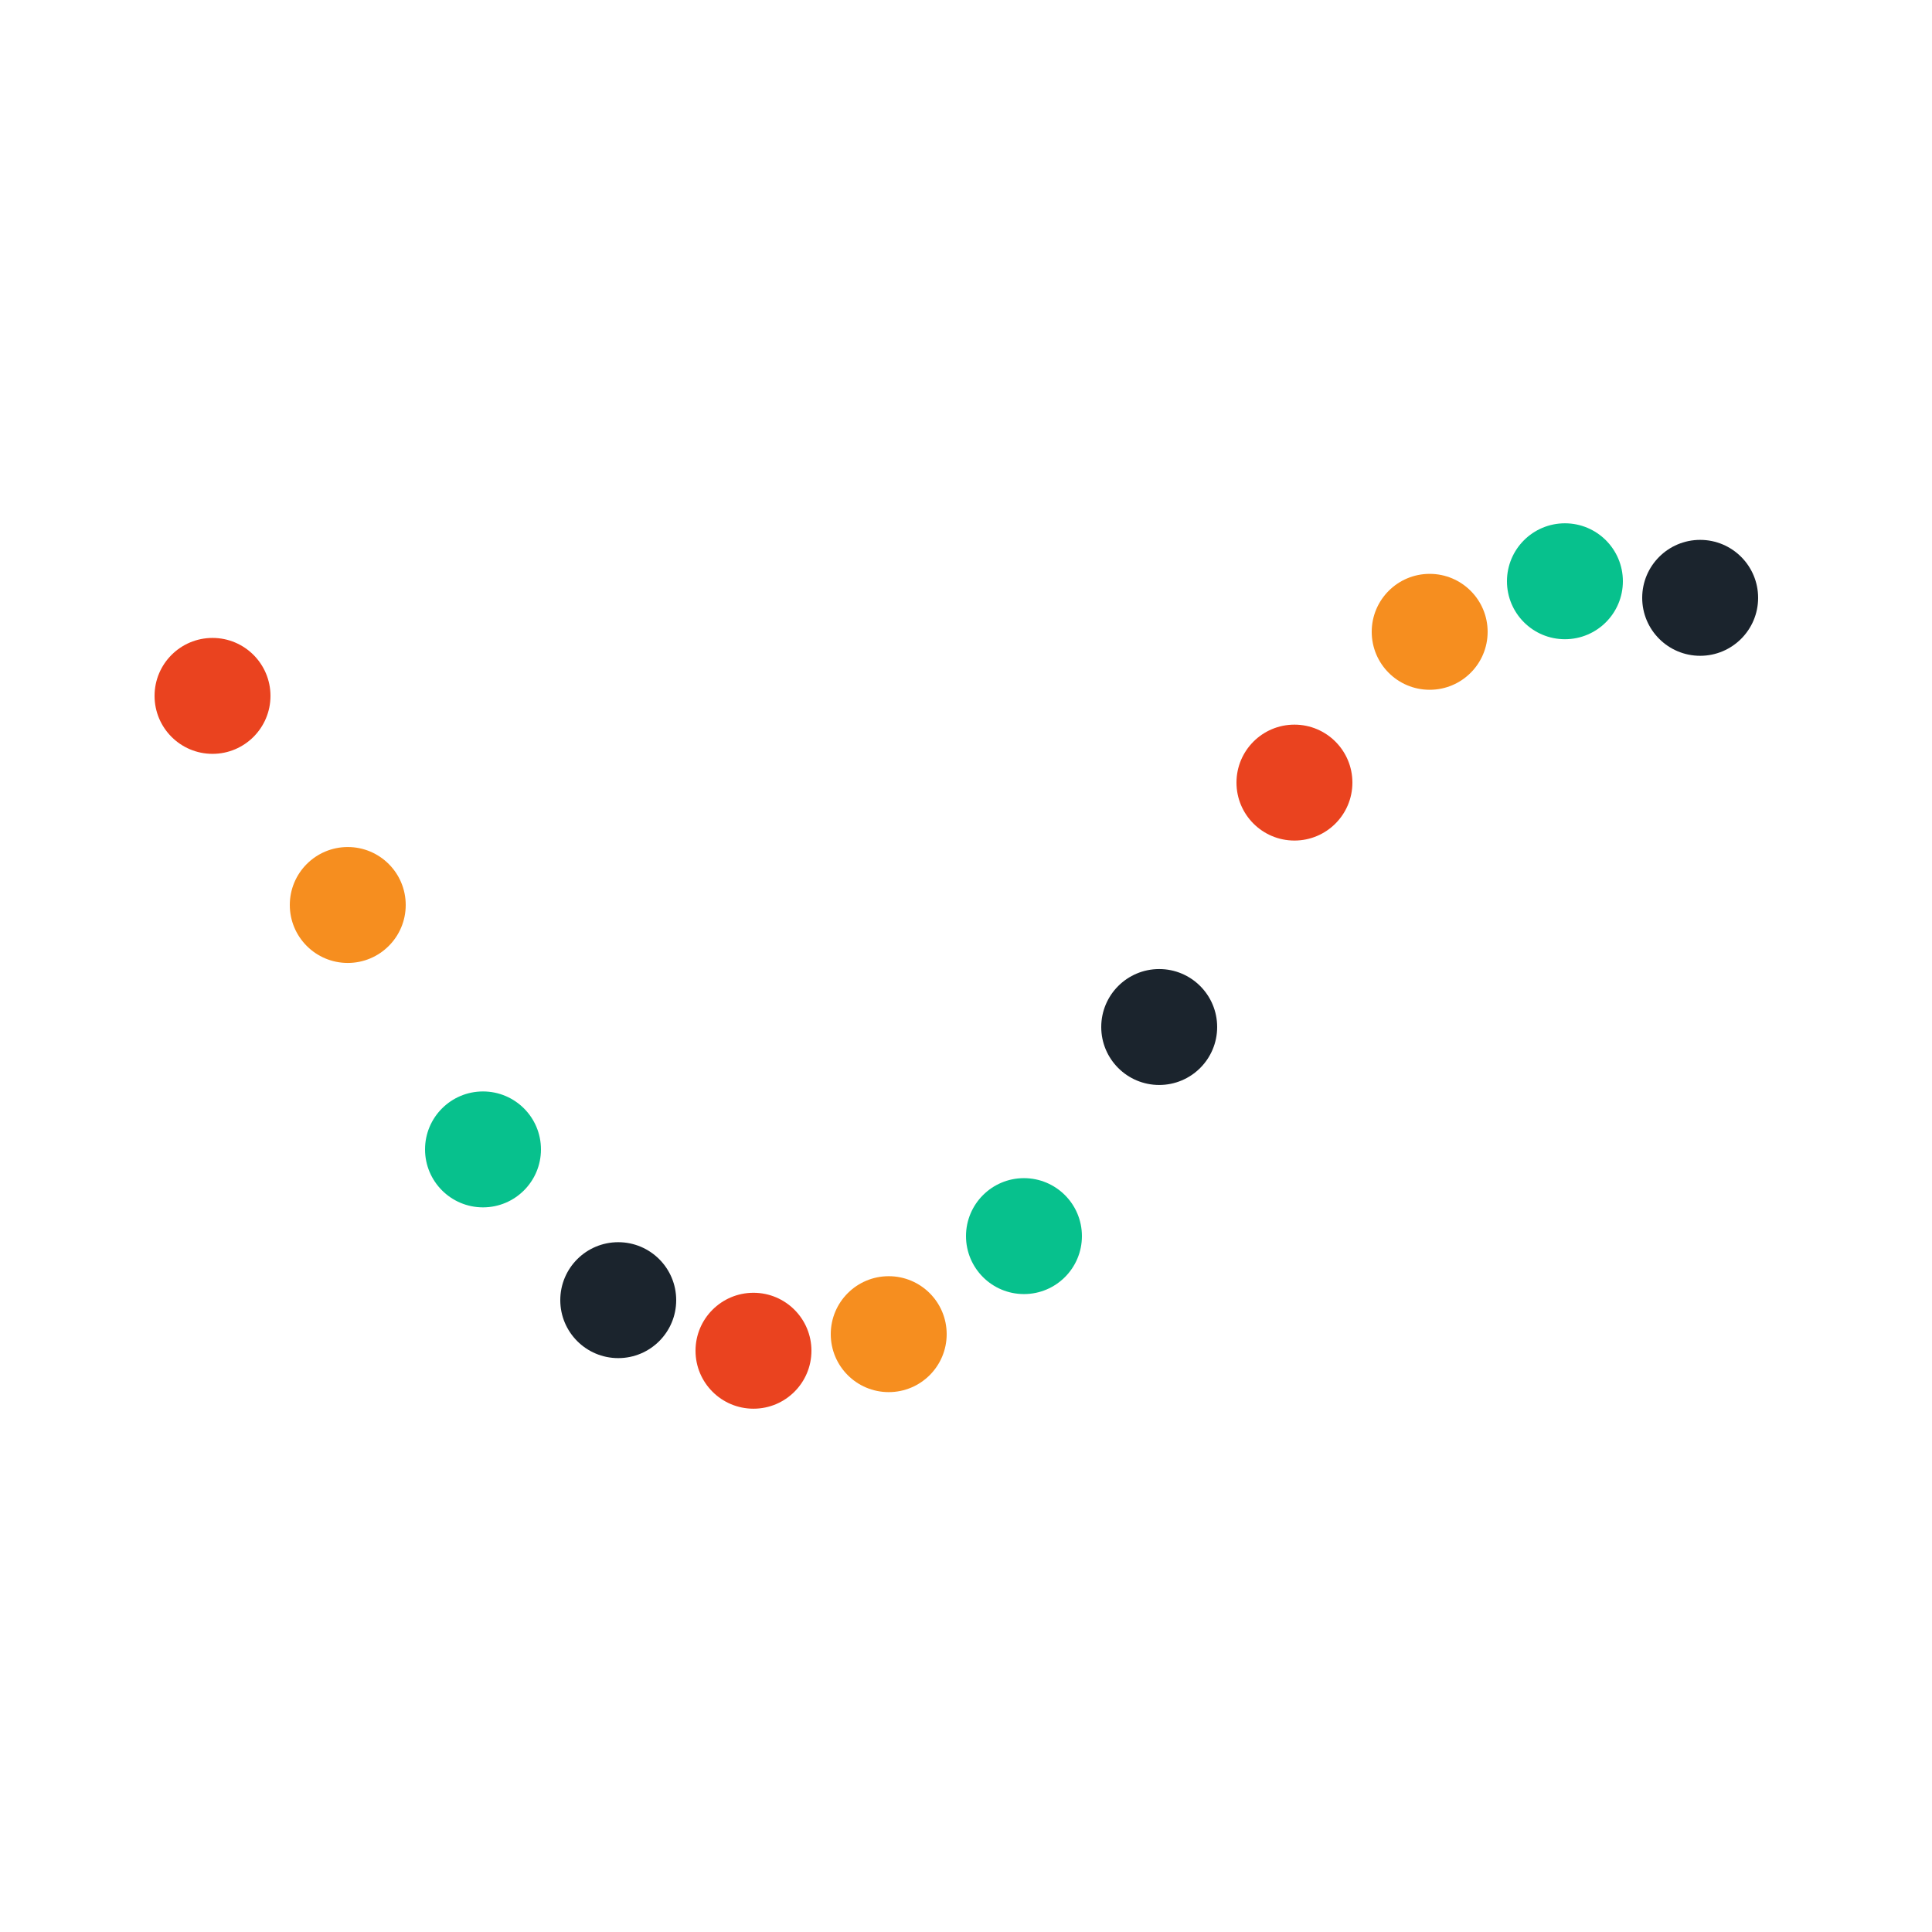 <svg class="lds-wave" width="100%" height="100%" xmlns="http://www.w3.org/2000/svg" xmlns:xlink="http://www.w3.org/1999/xlink" viewBox="0 0 100 100" preserveAspectRatio="xMidYMid"><circle cx="11" cy="36.019" ng-attr-r="{{config.radius}}" fill="#EA431F" r="3">
  <animate attributeName="cy" values="30;70;30" times="0;0.5;1" dur="1s" calcMode="spline" keySplines="0.5 0 0.5 1;0.5 0 0.5 1" begin="0s" repeatCount="indefinite"></animate>
</circle><circle cx="18" cy="46.842" ng-attr-r="{{config.radius}}" fill="#f68e1f" r="3">
  <animate attributeName="cy" values="30;70;30" times="0;0.5;1" dur="1s" calcMode="spline" keySplines="0.5 0 0.5 1;0.5 0 0.5 1" begin="-0.083s" repeatCount="indefinite"></animate>
</circle><circle cx="25" cy="59.493" ng-attr-r="{{config.radius}}" fill="#07c18d" r="3">
  <animate attributeName="cy" values="30;70;30" times="0;0.5;1" dur="1s" calcMode="spline" keySplines="0.5 0 0.5 1;0.5 0 0.5 1" begin="-0.167s" repeatCount="indefinite"></animate>
</circle><circle cx="32" cy="67.296" ng-attr-r="{{config.radius}}" fill="#1b242d" r="3">
  <animate attributeName="cy" values="30;70;30" times="0;0.5;1" dur="1s" calcMode="spline" keySplines="0.5 0 0.5 1;0.5 0 0.5 1" begin="-0.25s" repeatCount="indefinite"></animate>
</circle><circle cx="39" cy="69.914" ng-attr-r="{{config.radius}}" fill="#EA431F" r="3">
  <animate attributeName="cy" values="30;70;30" times="0;0.5;1" dur="1s" calcMode="spline" keySplines="0.5 0 0.5 1;0.5 0 0.5 1" begin="-0.333s" repeatCount="indefinite"></animate>
</circle><circle cx="46" cy="69.056" ng-attr-r="{{config.radius}}" fill="#f68e1f" r="3">
  <animate attributeName="cy" values="30;70;30" times="0;0.5;1" dur="1s" calcMode="spline" keySplines="0.5 0 0.5 1;0.5 0 0.5 1" begin="-0.417s" repeatCount="indefinite"></animate>
</circle><circle cx="53" cy="63.981" ng-attr-r="{{config.radius}}" fill="#07c18d" r="3">
  <animate attributeName="cy" values="30;70;30" times="0;0.5;1" dur="1s" calcMode="spline" keySplines="0.5 0 0.5 1;0.5 0 0.5 1" begin="-0.5s" repeatCount="indefinite"></animate>
</circle><circle cx="60" cy="53.158" ng-attr-r="{{config.radius}}" fill="#1b242d" r="3">
  <animate attributeName="cy" values="30;70;30" times="0;0.5;1" dur="1s" calcMode="spline" keySplines="0.5 0 0.5 1;0.5 0 0.5 1" begin="-0.583s" repeatCount="indefinite"></animate>
</circle><circle cx="67" cy="40.507" ng-attr-r="{{config.radius}}" fill="#EA431F" r="3">
  <animate attributeName="cy" values="30;70;30" times="0;0.5;1" dur="1s" calcMode="spline" keySplines="0.5 0 0.5 1;0.5 0 0.5 1" begin="-0.667s" repeatCount="indefinite"></animate>
</circle><circle cx="74" cy="32.703" ng-attr-r="{{config.radius}}" fill="#f68e1f" r="3">
  <animate attributeName="cy" values="30;70;30" times="0;0.5;1" dur="1s" calcMode="spline" keySplines="0.5 0 0.5 1;0.5 0 0.5 1" begin="-0.75s" repeatCount="indefinite"></animate>
</circle><circle cx="81" cy="30.086" ng-attr-r="{{config.radius}}" fill="#07c18d" r="3">
  <animate attributeName="cy" values="30;70;30" times="0;0.5;1" dur="1s" calcMode="spline" keySplines="0.5 0 0.5 1;0.5 0 0.5 1" begin="-0.833s" repeatCount="indefinite"></animate>
</circle><circle cx="88" cy="30.944" ng-attr-r="{{config.radius}}" fill="#1b242d" r="3">
  <animate attributeName="cy" values="30;70;30" times="0;0.5;1" dur="1s" calcMode="spline" keySplines="0.5 0 0.5 1;0.5 0 0.5 1" begin="-0.917s" repeatCount="indefinite"></animate>
</circle></svg>